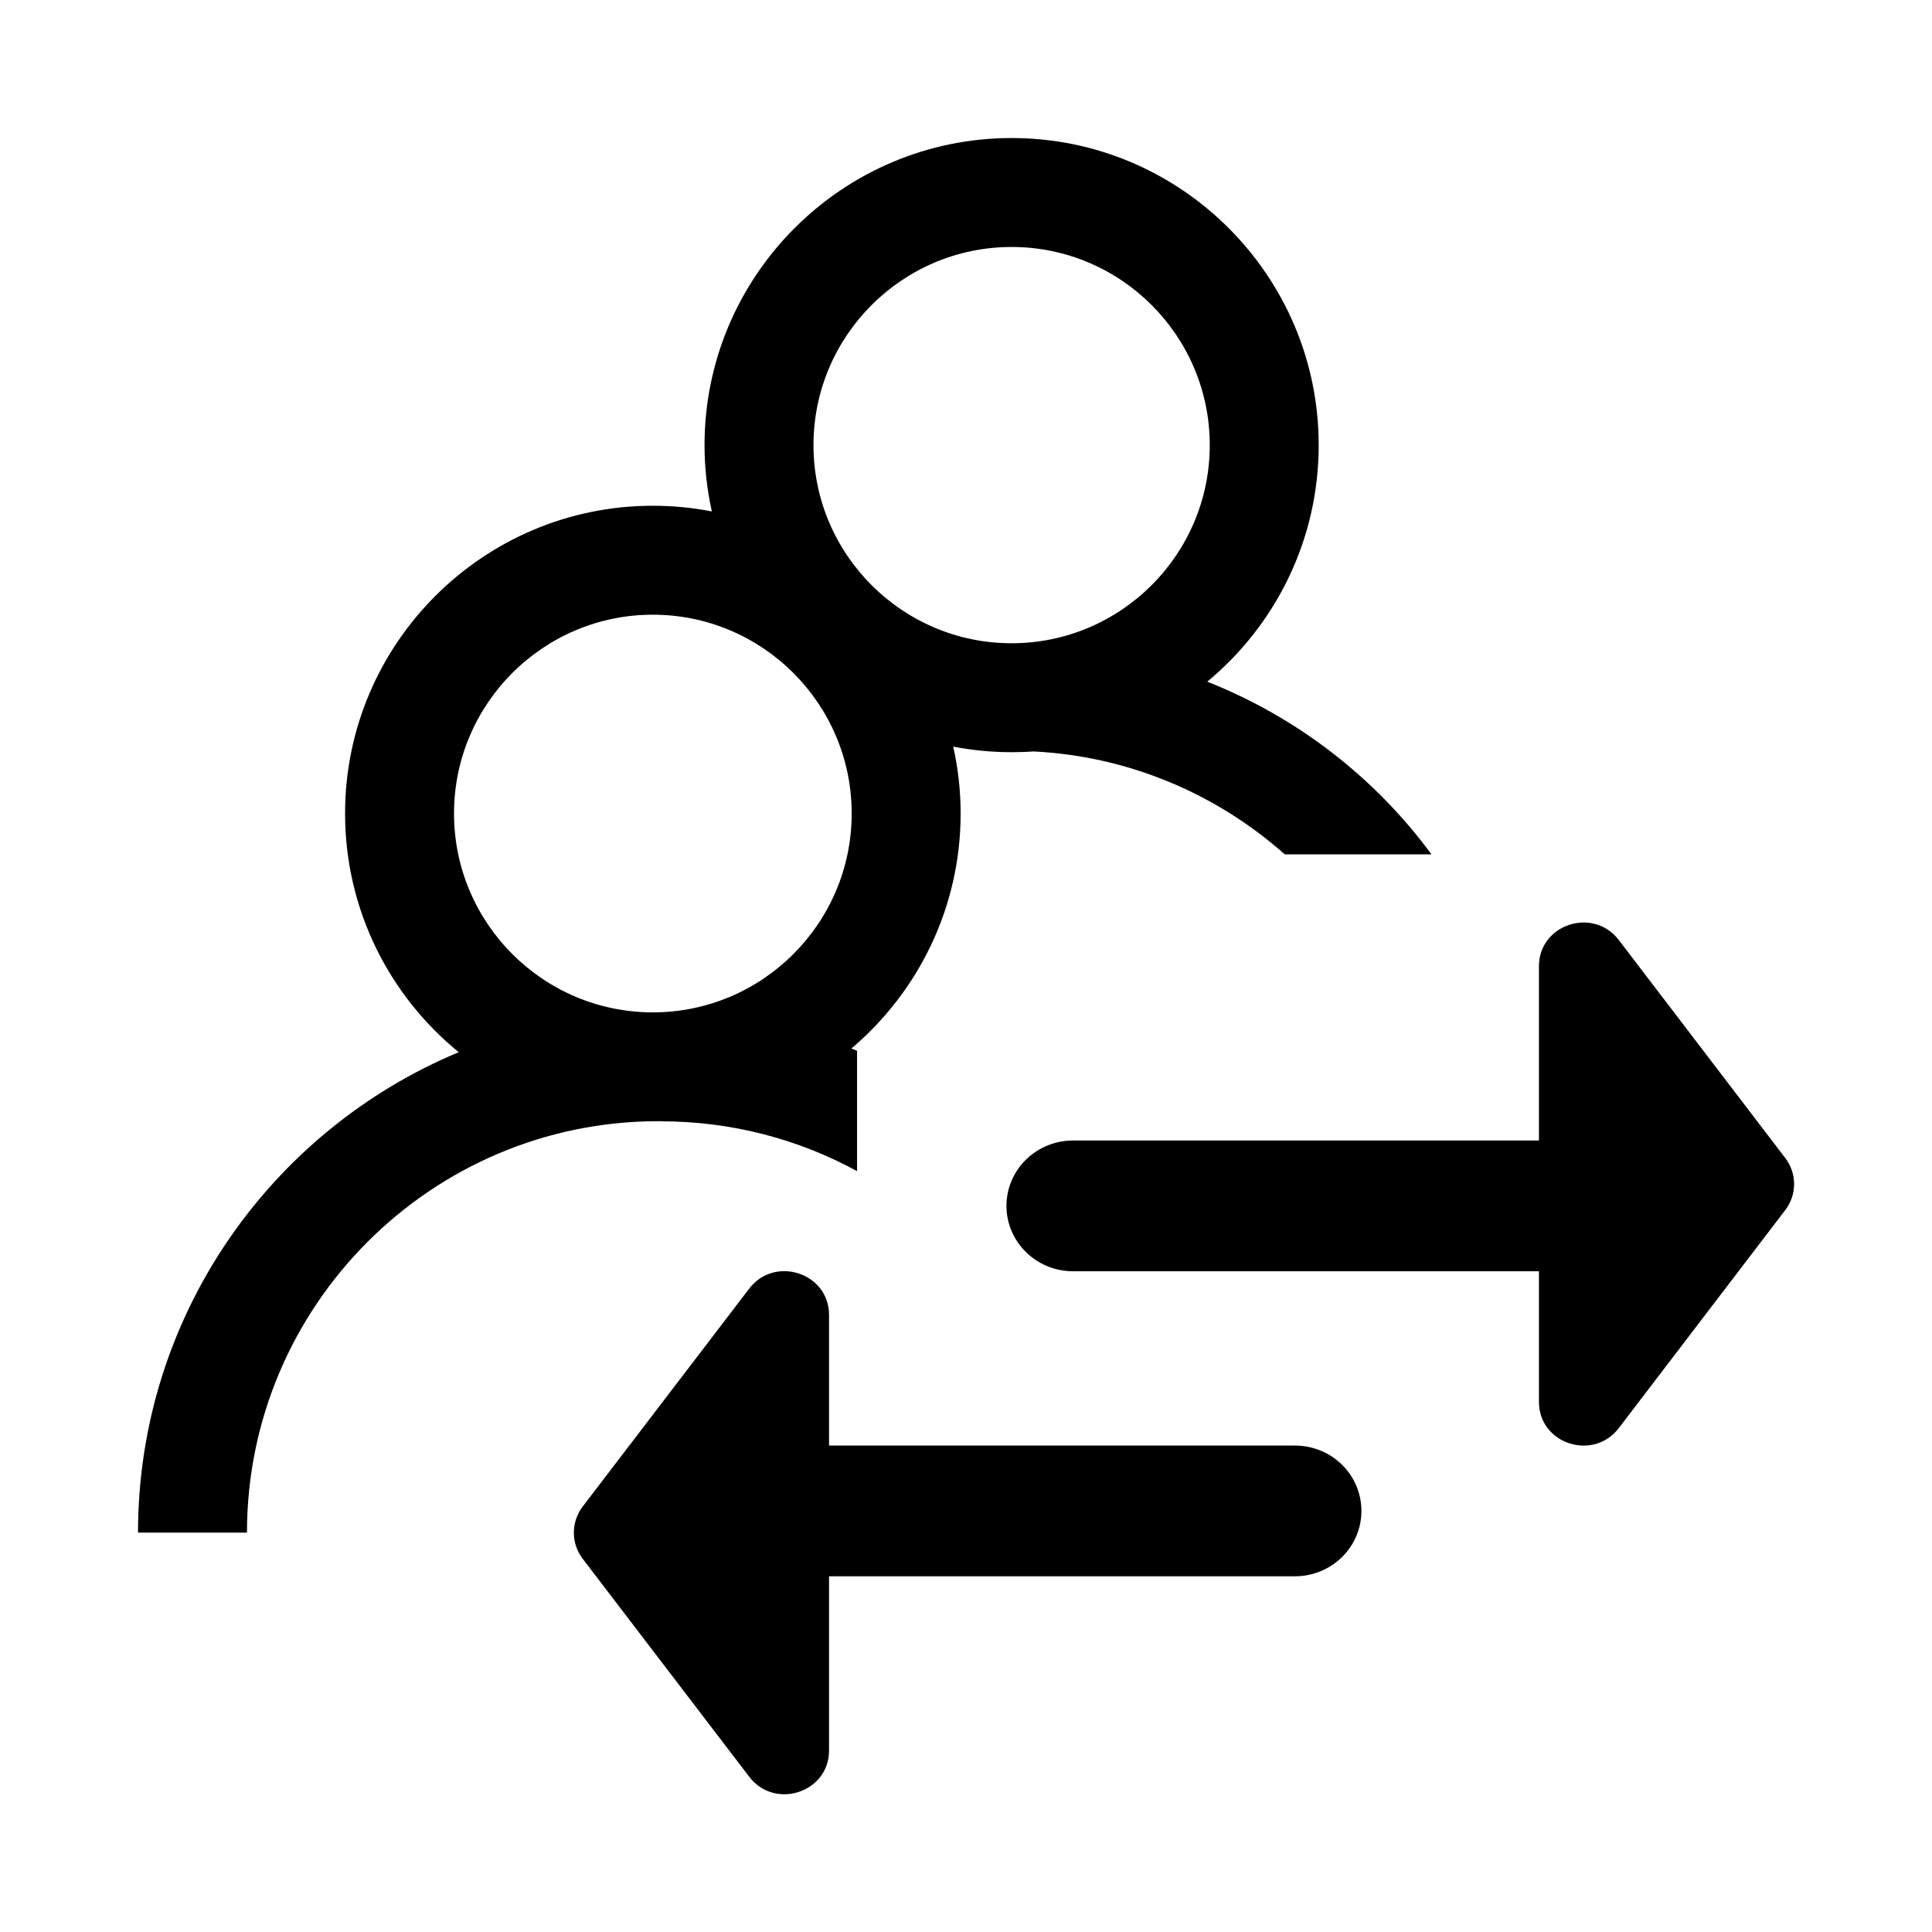 <?xml version="1.0" encoding="UTF-8" standalone="no"?>
<svg width="18" height="18" viewBox="0 0 18 18" xmlns="http://www.w3.org/2000/svg">
    <g>
        <path d="M8.881 6.956C8.926 7.157 8.95 7.365 8.95 7.579C8.95 8.456 8.554 9.242 7.932 9.769C7.95 9.776 7.968 9.782 7.985 9.79V10.911C7.442 10.615 6.819 10.447 6.158 10.447V10.446C6.15 10.446 6.141 10.446 6.133 10.446C4.02 10.446 2.301 12.166 2.301 14.279H1.286C1.286 12.264 2.521 10.534 4.274 9.803C3.628 9.277 3.215 8.475 3.215 7.579C3.215 5.998 4.501 4.712 6.082 4.712C6.27 4.712 6.454 4.73 6.632 4.765C6.588 4.566 6.564 4.359 6.564 4.147C6.564 2.57 7.848 1.286 9.425 1.286C11.003 1.286 12.286 2.57 12.286 4.147C12.286 5.033 11.882 5.825 11.248 6.351C12.086 6.683 12.808 7.242 13.337 7.96H11.97C11.34 7.401 10.525 7.046 9.629 7.001C9.562 7.006 9.494 7.008 9.425 7.008C9.239 7.008 9.057 6.99 8.881 6.956ZM7.579 4.147C7.579 5.165 8.407 5.993 9.425 5.993C10.443 5.993 11.271 5.165 11.271 4.147C11.271 3.129 10.443 2.301 9.425 2.301C8.407 2.301 7.579 3.129 7.579 4.147ZM7.935 7.579C7.935 6.558 7.104 5.727 6.082 5.727C5.061 5.727 4.23 6.558 4.23 7.579C4.23 8.601 5.061 9.432 6.082 9.432C7.104 9.432 7.935 8.601 7.935 7.579Z"/>
        <path d="M16.632 11.275C16.743 11.131 16.743 10.932 16.632 10.788L15.082 8.758C14.844 8.446 14.338 8.611 14.338 9.002V10.626H9.997C9.655 10.626 9.377 10.898 9.377 11.235C9.377 11.571 9.655 11.844 9.997 11.844H14.338V13.062C14.338 13.452 14.844 13.617 15.082 13.305L16.632 11.275Z"/>
        <path d="M5.429 14.036C5.319 14.181 5.319 14.379 5.429 14.523L6.98 16.553C7.218 16.866 7.724 16.7 7.724 16.31V14.686H12.064C12.407 14.686 12.684 14.413 12.684 14.077C12.684 13.74 12.407 13.468 12.064 13.468H7.724V12.25C7.724 11.86 7.218 11.694 6.98 12.006L5.429 14.036Z"/>
    </g>
</svg>
